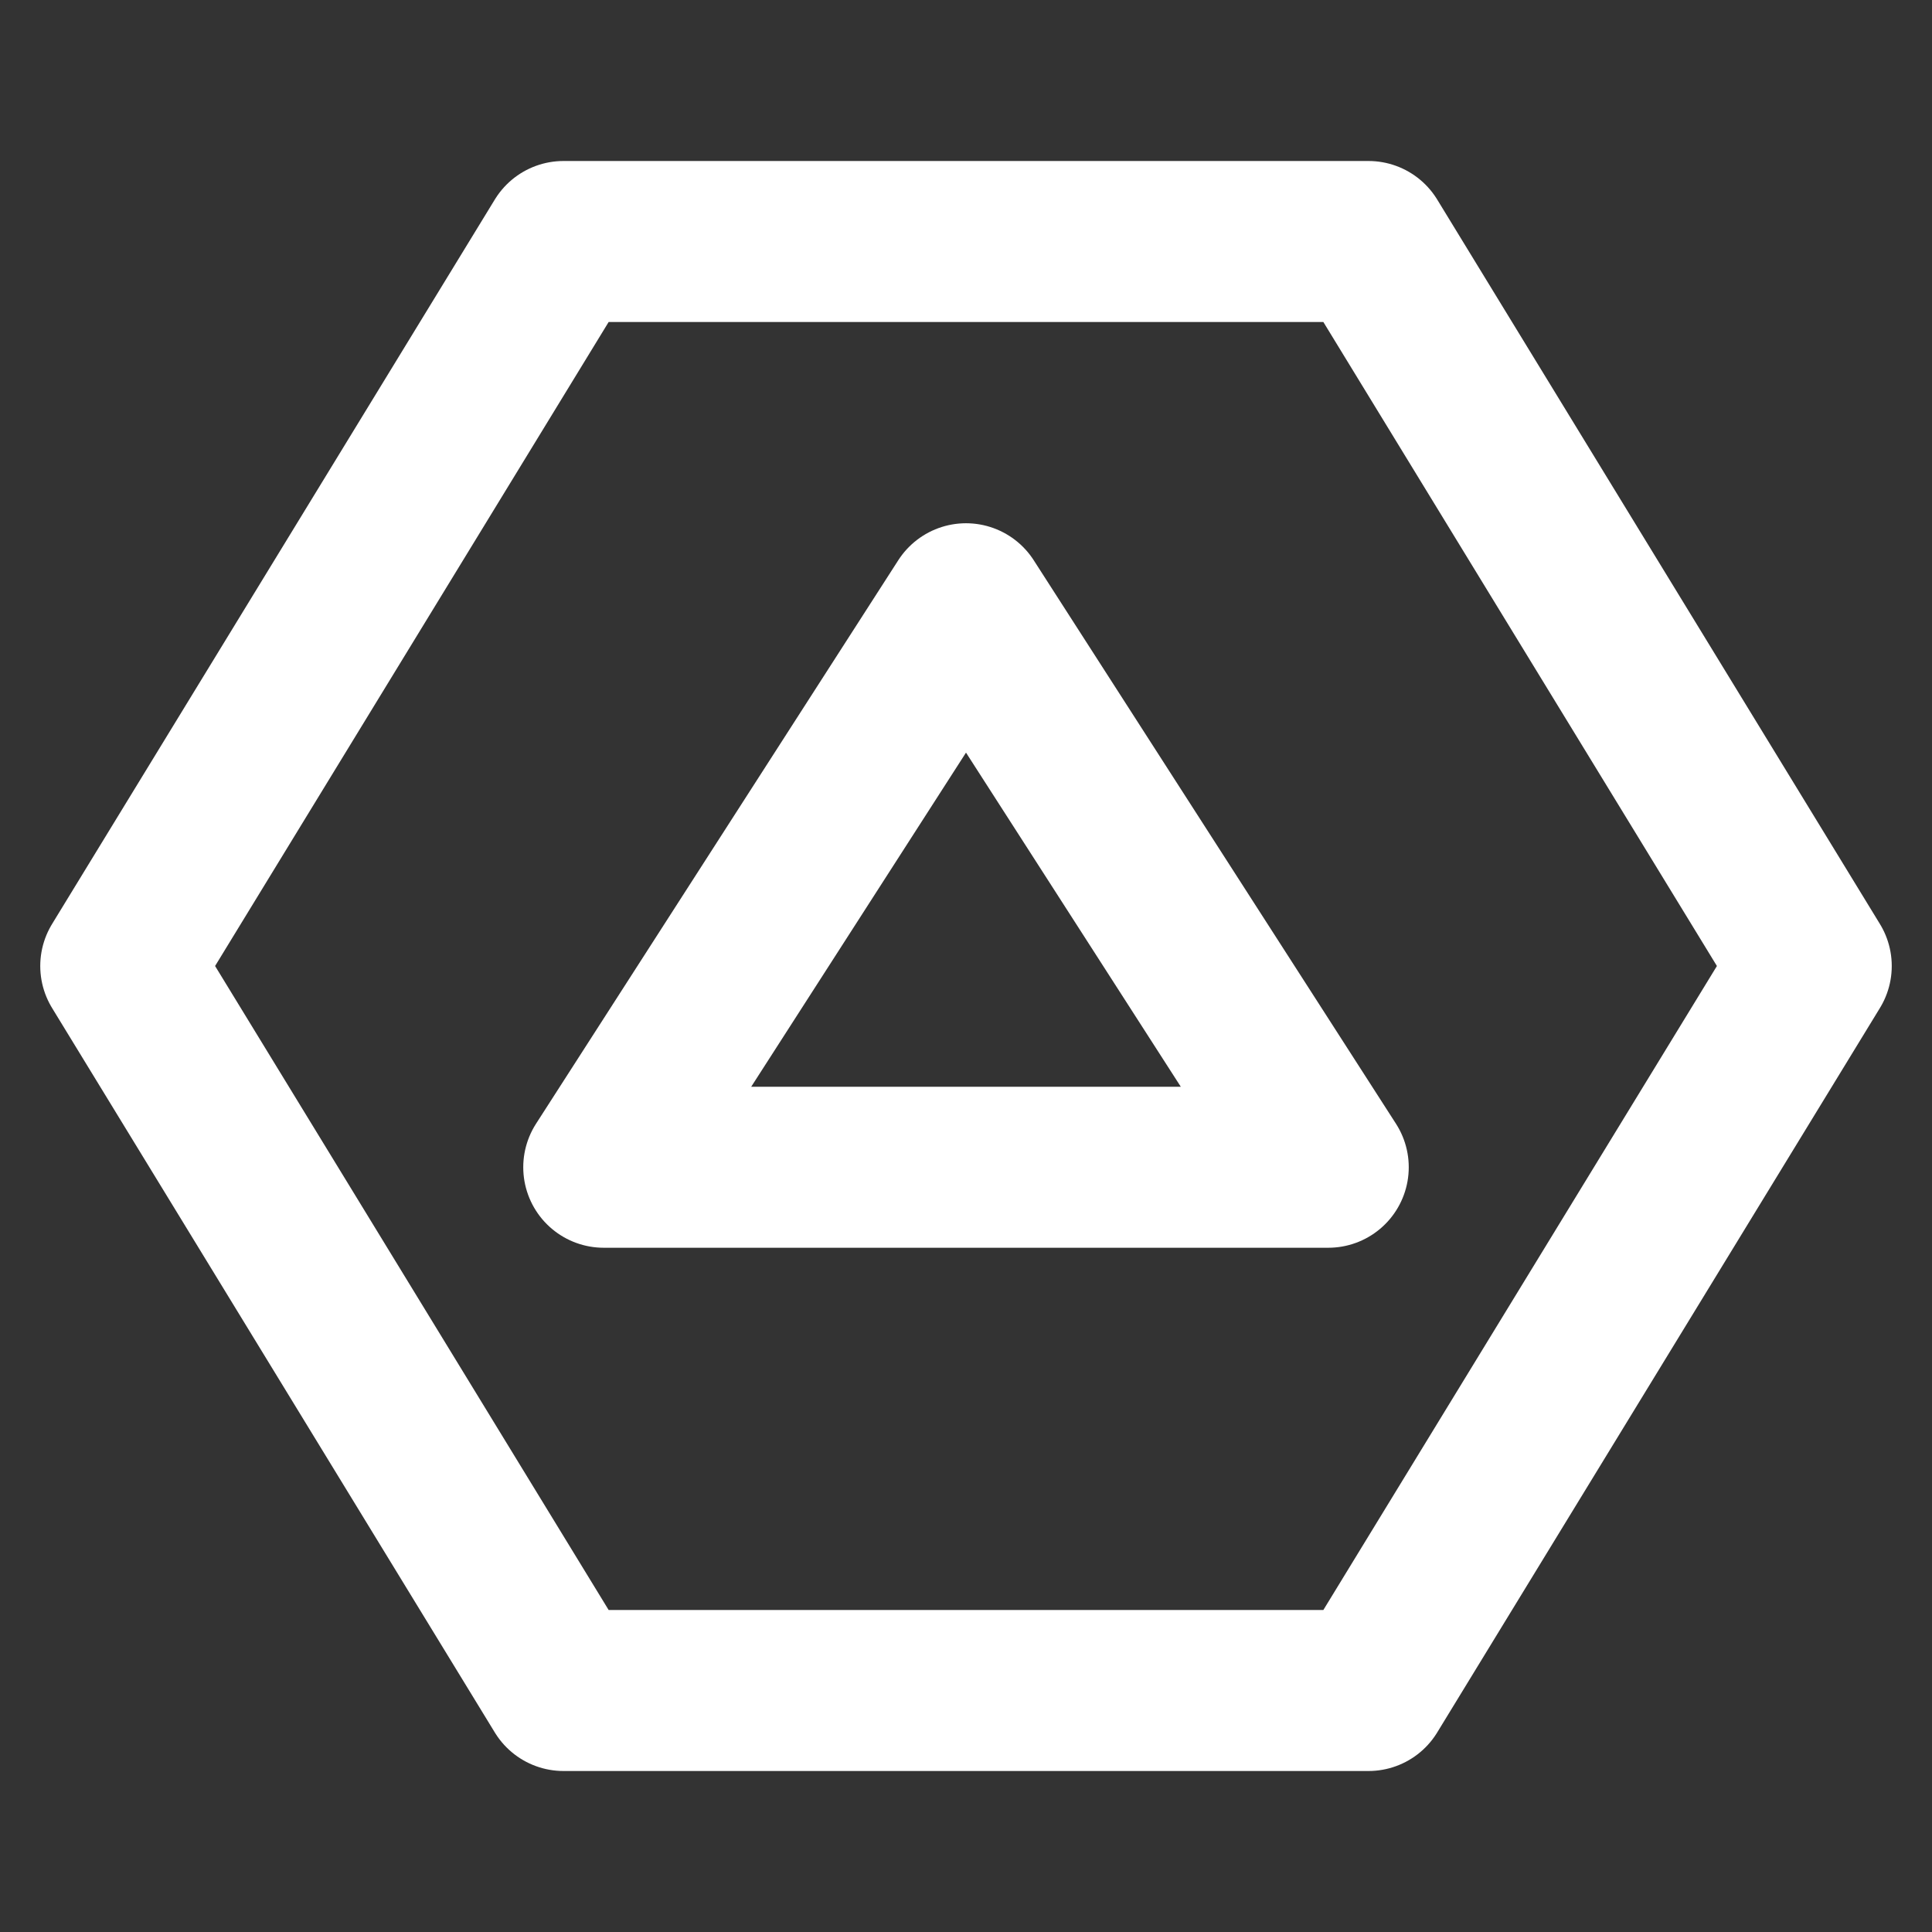 <?xml version="1.0" encoding="UTF-8"?><svg width="28" height="28" viewBox="0 0 48 48" fill="none" xmlns="http://www.w3.org/2000/svg"><rect x="0" y="0" width="48" height="48" fill="#333333" stroke="none"/><path d="M34 6H14L3 24L14 42H34L45 24L34 6Z" fill="none" stroke="#ffffff" stroke-width="4" stroke-linecap="round" stroke-linejoin="round"/><path d="M15 29L24 15L33 29H15Z" fill="none" stroke="#ffffff" stroke-width="4" stroke-linecap="round" stroke-linejoin="round"/></svg>